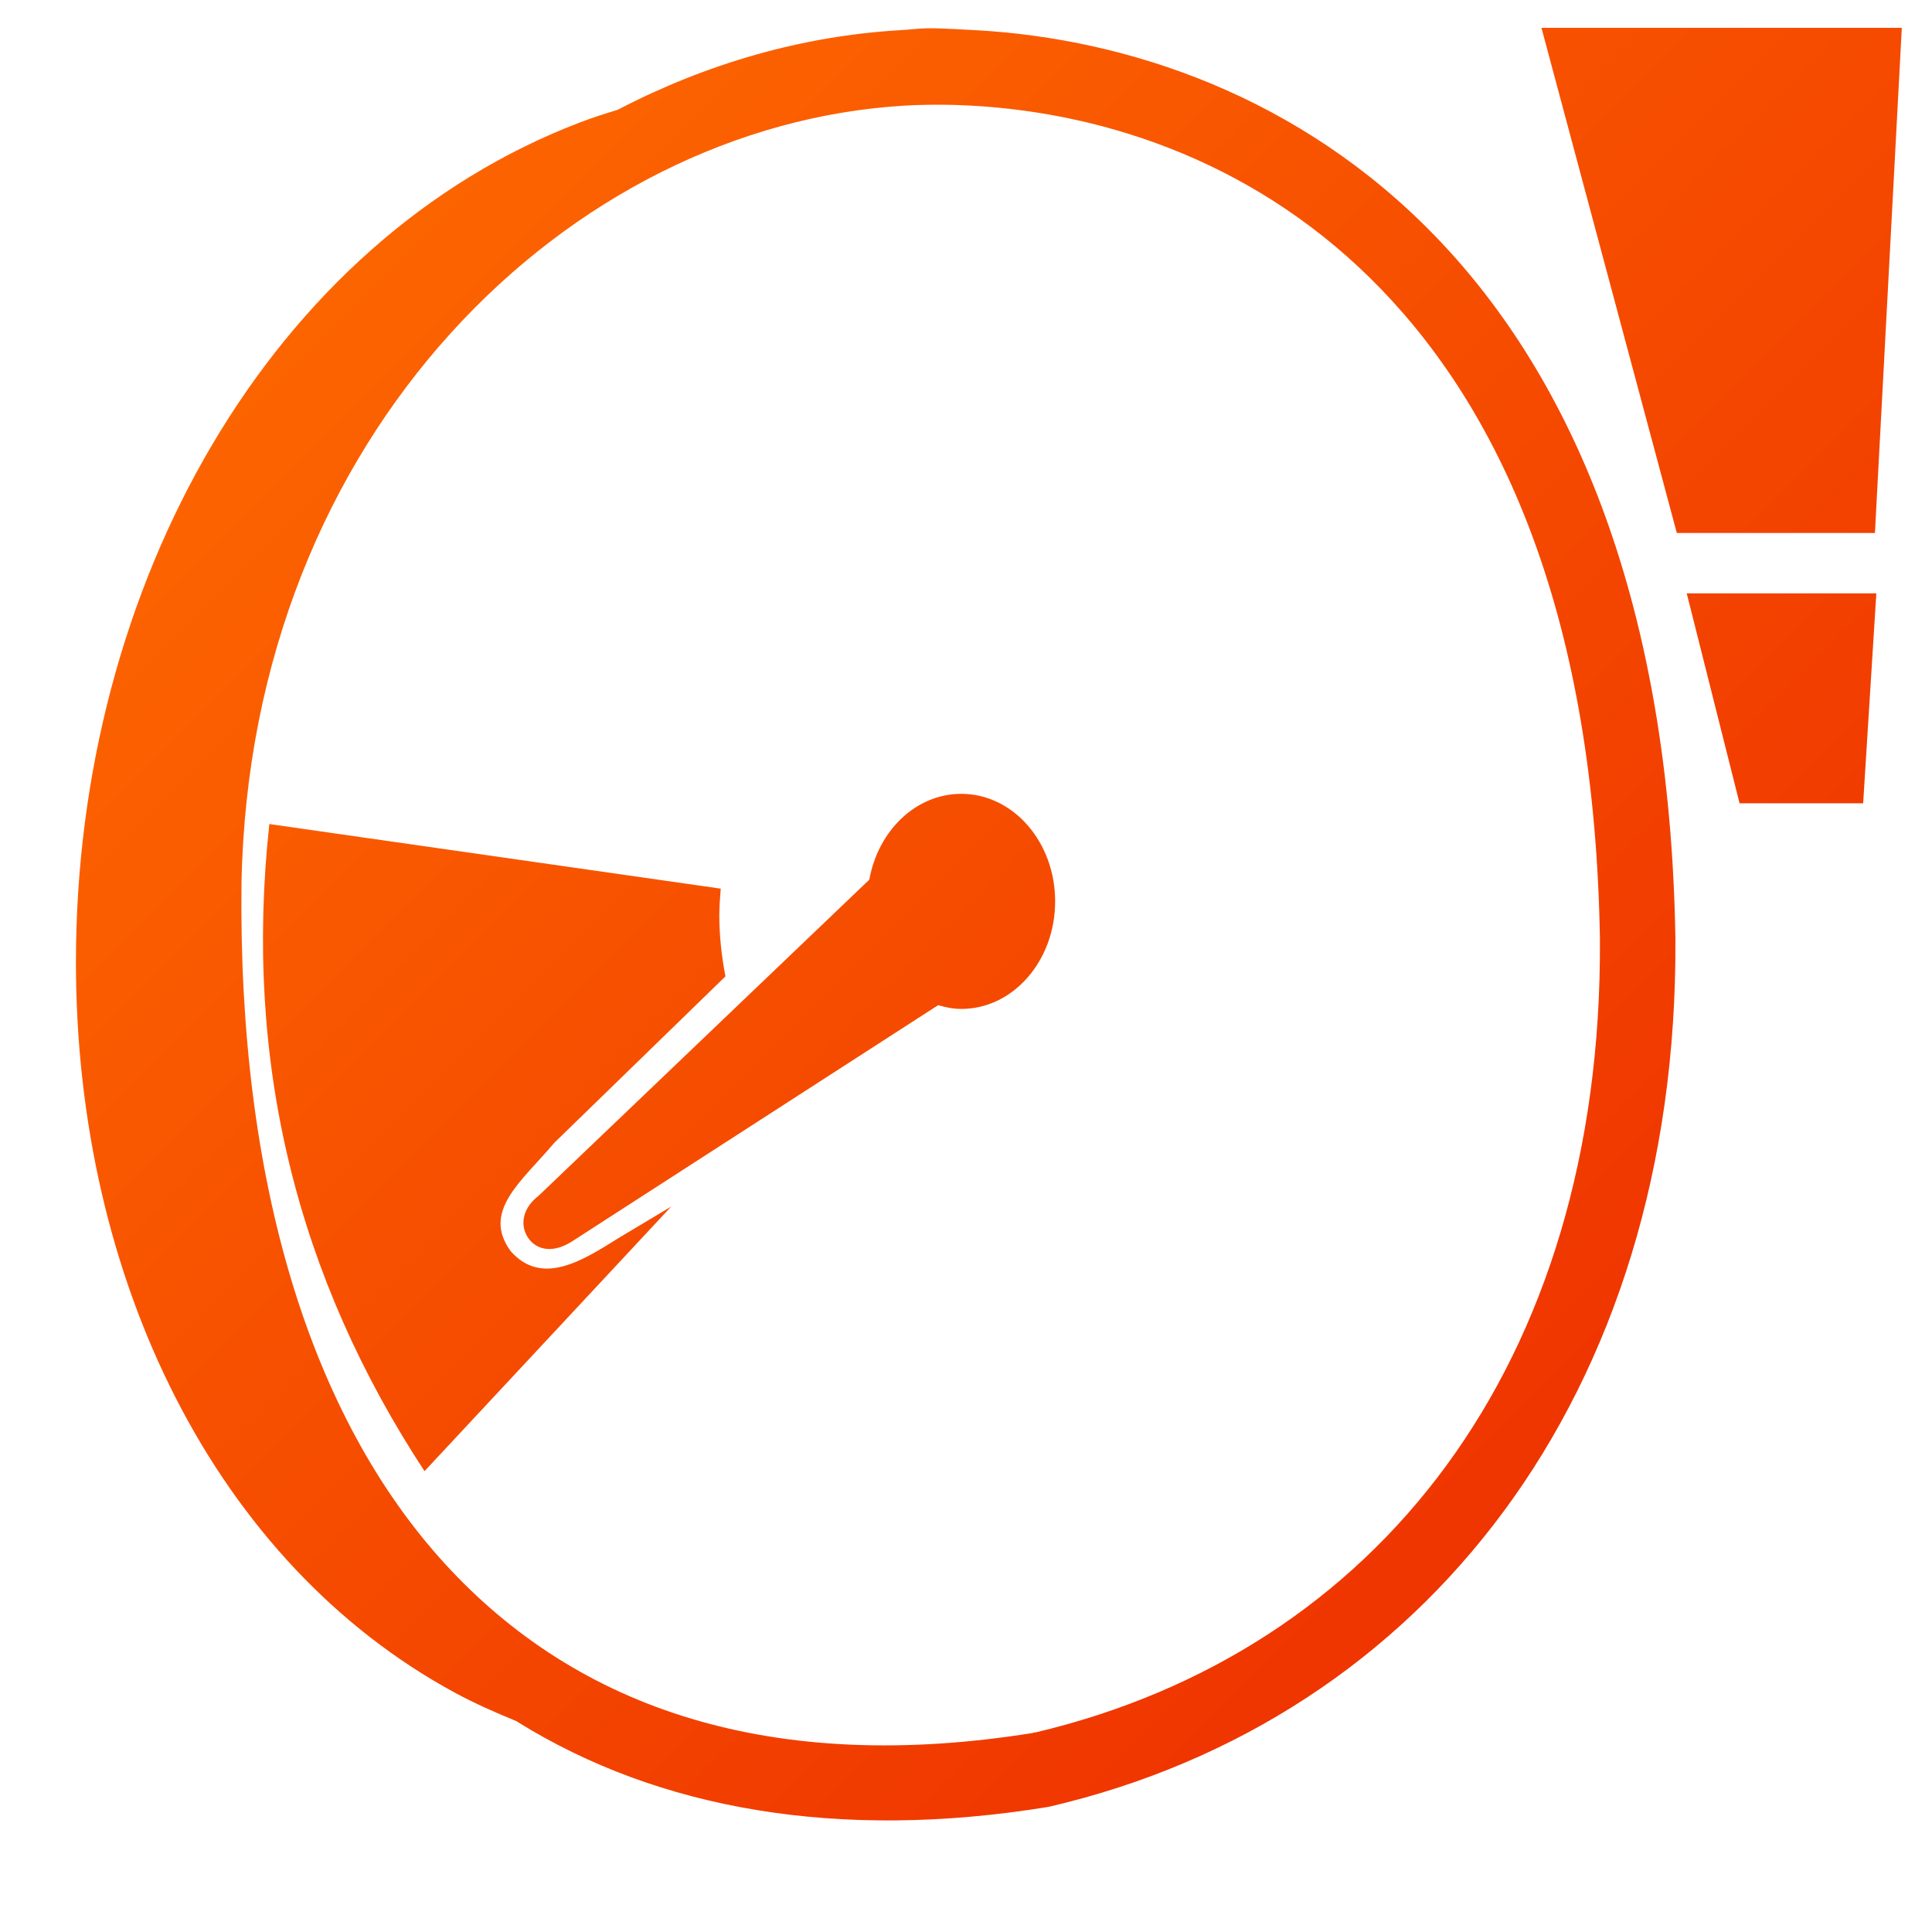 <?xml version="1.0" encoding="UTF-8" standalone="no"?>
<!-- Created with Inkscape (http://www.inkscape.org/) -->

<svg
   xmlns:dc="http://purl.org/dc/elements/1.1/"
   xmlns:cc="http://creativecommons.org/ns#"
   xmlns:rdf="http://www.w3.org/1999/02/22-rdf-syntax-ns#"
   xmlns:svg="http://www.w3.org/2000/svg"
   xmlns="http://www.w3.org/2000/svg"
   xmlns:xlink="http://www.w3.org/1999/xlink"
   xmlns:sodipodi="http://sodipodi.sourceforge.net/DTD/sodipodi-0.dtd"
   xmlns:inkscape="http://www.inkscape.org/namespaces/inkscape"
   width="128"
   height="128"
   id="svg17172"
   version="1.1"
   inkscape:version="0.48.3.1 r9886"
   sodipodi:docname="battery-empty-symbolic.svg">
  <defs
     id="defs17174">
    <linearGradient
       id="linearGradient5316-0-7-6">
      <stop
         style="stop-color:#ff6e00;stop-opacity:1;"
         offset="0"
         id="stop5320-8-1-0" />
      <stop
         style="stop-color:#eb2600;stop-opacity:1;"
         offset="1"
         id="stop5322-1-3-0" />
    </linearGradient>
    <linearGradient
       y2="25.321"
       x2="-68.571"
       y1="25.321"
       x1="-90.357"
       gradientTransform="translate(257.679,947.755)"
       gradientUnits="userSpaceOnUse"
       id="linearGradient6337"
       xlink:href="#linearGradient5316-0-7-6"
       inkscape:collect="always" />
    <linearGradient
       inkscape:collect="always"
       xlink:href="#linearGradient5316-0-7-6"
       id="linearGradient6356"
       x1="9.067"
       y1="9.58"
       x2="121.714"
       y2="121.365"
       gradientUnits="userSpaceOnUse" />
    <linearGradient
       inkscape:collect="always"
       xlink:href="#linearGradient5316-0-7-6"
       id="linearGradient3278"
       x1="5.388"
       y1="3.369"
       x2="125.517"
       y2="123.497"
       gradientUnits="userSpaceOnUse" />
  </defs>
  <sodipodi:namedview
     id="base"
     pagecolor="#ffffff"
     bordercolor="#666666"
     borderopacity="1.0"
     inkscape:pageopacity="0.0"
     inkscape:pageshadow="2"
     inkscape:zoom="2.8"
     inkscape:cx="97.150046"
     inkscape:cy="61.640556"
     inkscape:document-units="px"
     inkscape:current-layer="layer1"
     showgrid="false"
     inkscape:showpageshadow="false"
     inkscape:window-width="1366"
     inkscape:window-height="716"
     inkscape:window-x="0"
     inkscape:window-y="0"
     inkscape:window-maximized="1" />
  <g
     inkscape:label="Capa 1"
     inkscape:groupmode="layer"
     id="layer1"
     transform="translate(0,-924.362)">
    <path
       style="fill:url(#linearGradient3278);fill-opacity:1;stroke:none;display:inline"
       d="M 102.125 1.844 L 111.094 35.312 L 124.219 35.312 L 126 1.844 L 102.125 1.844 z M 61.375 1.875 C 60.788 1.889 60.452 1.951 59.625 2 C 53.153 2.38 46.828 4.205 40.969 7.25 C 40.948 7.261 40.927 7.271 40.906 7.281 C 40.025 7.545 39.196 7.817 38.469 8.094 C 17.996 15.885 5.01 38.68 5.031 63.812 C 5.049 84.787 14.28 103.559 30.156 112.156 C 31.404 112.832 32.774 113.441 34.219 114.031 C 34.253 114.045 34.278 114.08 34.312 114.094 C 43.635 119.887 55.551 121.974 69.406 119.719 C 69.459 119.709 69.511 119.7 69.562 119.688 C 94.379 113.898 111.174 92.367 111 62.25 C 111 62.24 111 62.229 111 62.219 C 110.649 40.053 104.222 25.15 95.188 15.75 C 86.162 6.36 74.683 2.559 64.656 2 C 64.646 1.999 64.648 2.001 64.625 2 C 62.799 1.897 61.962 1.861 61.375 1.875 z M 62.125 6.938 C 62.865 6.938 63.604 6.957 64.344 7 L 64.375 7 C 73.367 7.496 83.526 10.857 91.562 19.219 C 99.595 27.576 105.658 41.028 106 62.25 C 106 62.261 106 62.27 106 62.281 C 106.151 90.483 91.168 109.443 68.594 114.781 L 68.5 114.781 C 68.477 114.781 68.46 114.808 68.438 114.812 C 51.203 117.578 38.31 113.272 29.469 103.594 C 20.6 93.885 15.771 78.394 16 58.531 C 16.549 28.724 37.755 8.322 59.906 7 C 60.645 6.956 61.385 6.938 62.125 6.938 z M 111.75 39.312 L 115.25 53.219 L 123.438 53.219 L 124.312 39.312 L 111.75 39.312 z M 63.688 52.594 C 60.676 52.594 58.175 55.039 57.594 58.281 L 35.688 79.219 C 34.681 79.992 34.441 81.037 34.906 81.875 C 35.364 82.699 36.441 83.147 37.844 82.281 L 62.156 66.594 C 62.65 66.737 63.155 66.844 63.688 66.844 C 67.129 66.844 69.906 63.648 69.906 59.719 C 69.906 55.789 67.129 52.594 63.688 52.594 z M 17.844 54.594 C 16.123 70.437 19.707 84.628 28.125 97.469 L 44.469 79.938 L 40.969 82.031 C 38.512 83.577 35.891 85.202 33.844 82.906 C 31.882 80.242 34.568 78.273 36.719 75.719 L 48.062 64.688 C 47.813 63.38 47.658 62.037 47.656 60.656 C 47.656 60.059 47.706 59.463 47.75 58.875 L 17.844 54.594 z "
       transform="translate(0,924.362)"
       id="path4188" />
  </g>
</svg>
